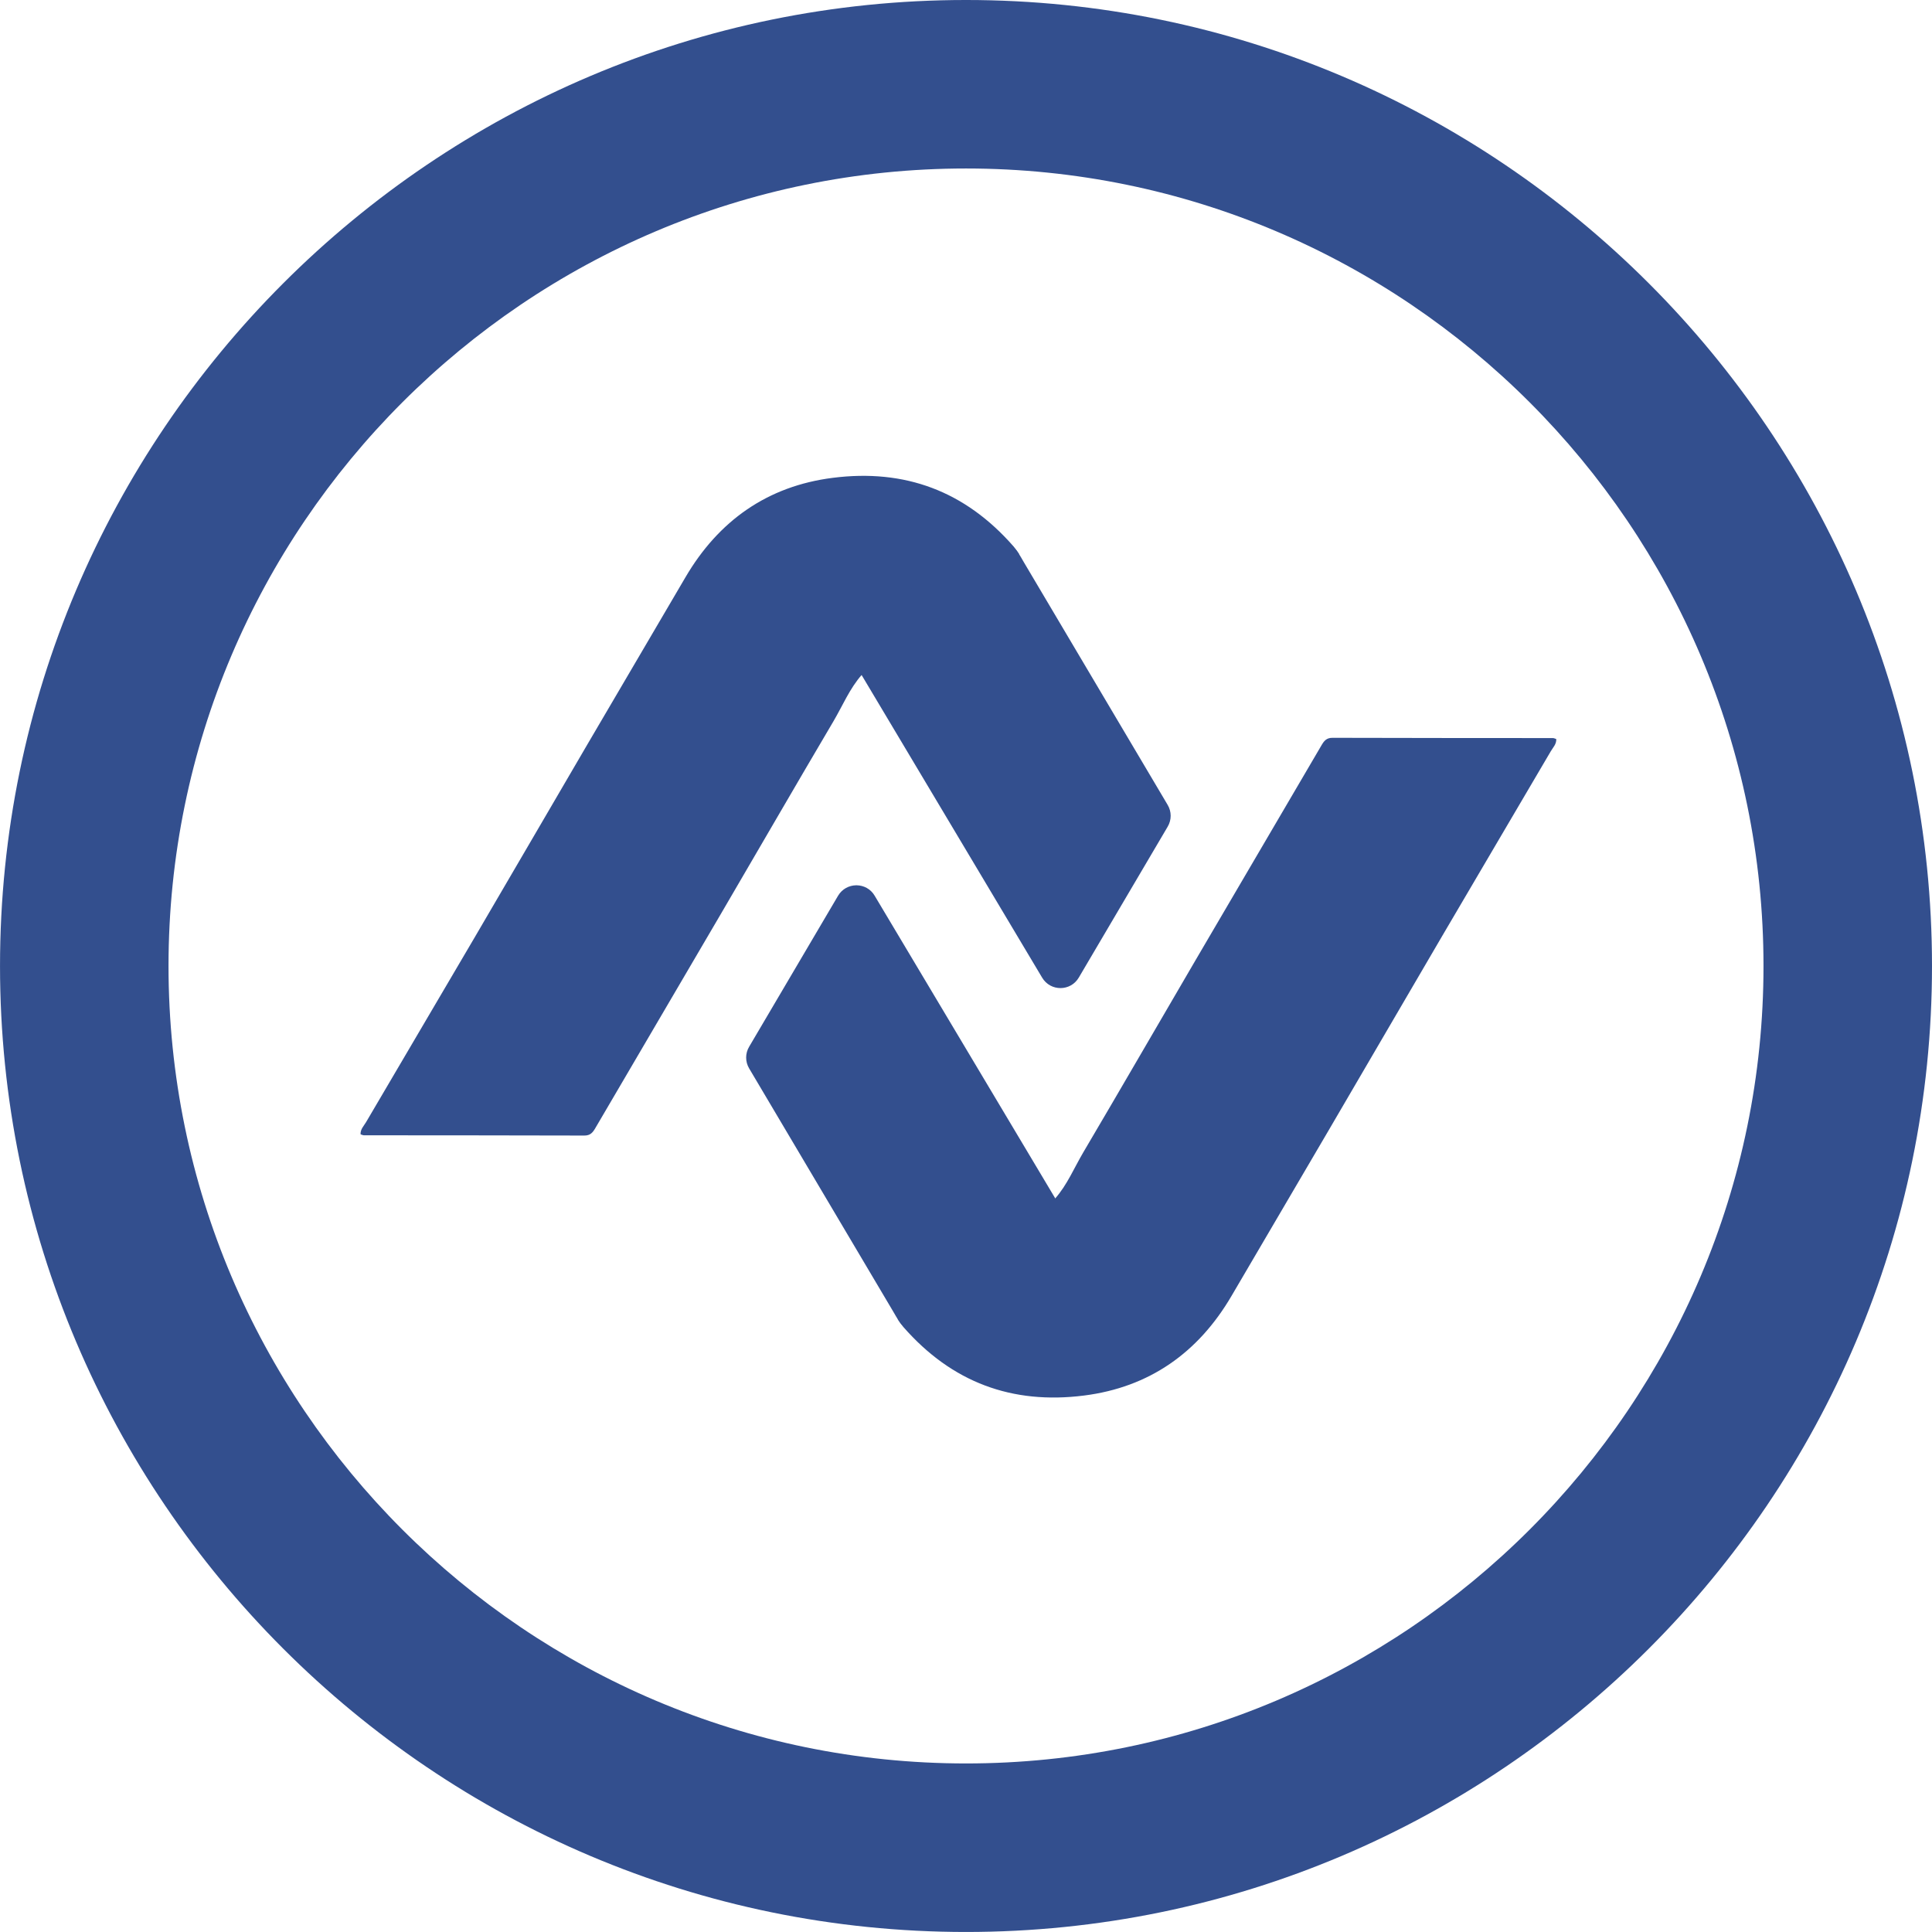<?xml version="1.0" encoding="UTF-8"?>
<!DOCTYPE svg PUBLIC "-//W3C//DTD SVG 1.1//EN" "http://www.w3.org/Graphics/SVG/1.1/DTD/svg11.dtd">
<!-- Creator: CorelDRAW 2018 (64 Bit Versión de evaluación) -->
<svg xmlns="http://www.w3.org/2000/svg" xml:space="preserve" width="71.726mm" height="71.725mm" version="1.1" style="shape-rendering:geometricPrecision; text-rendering:geometricPrecision; image-rendering:optimizeQuality; fill-rule:evenodd; clip-rule:evenodd"
viewBox="0 0 7162.75 7162.73"
 xmlns:xlink="http://www.w3.org/1999/xlink">
 <defs>
  <style type="text/css">
   <![CDATA[
    .fil0 {fill:#334F8E}
    .fil1 {fill:#334F8E;fill-rule:nonzero}
   ]]>
  </style>
 </defs>
 <g id="Capa_x0020_1">
  <g id="_2063828673056">
   <path class="fil0" d="M3440.36 2027.22l-284.65 297.82c-24.51,25.55 -28.86,64.45 -10.65,94.96l0 0 718.76 1204.82c30.78,51.42 105.3,51.31 135.69,-0.39l0 0 329.76 -559.81c14.63,-24.8 14.52,-55.55 -0.11,-80.25l0 0 -534.08 -901.32c-11.52,-19.64 -33.19,-61.65 -55.74,-65.6l0 0 -229.29 -55.55c-1.08,-0.2 -2.23,-0.31 -3.41,-0.31 -24.86,0 -48.78,47.34 -66.29,65.63l0 0z"/>
   <path class="fil1" d="M3581.44 624.67c-1630.33,0 -2956.72,1326.41 -2956.72,2956.64 0,1630.33 1326.39,2956.63 2956.72,2956.63 1630.34,0 2956.64,-1326.3 2956.64,-2956.63 0,-1630.23 -1326.3,-2956.64 -2956.64,-2956.64zm0 6538.06c-1974.8,0 -3581.42,-1606.6 -3581.42,-3581.42 0,-1974.69 1606.62,-3581.32 3581.42,-3581.32 1974.72,0 3581.34,1606.63 3581.34,3581.32 0,1974.82 -1606.62,3581.42 -3581.34,3581.42z"/>
   <path class="fil1" d="M3757.45 2025.58c-179.62,-205.08 -402.63,-287.95 -669.78,-254.06 -241.88,30.57 -423.64,158.72 -546.86,369.43 -120.88,206.66 -242.57,412.92 -363.45,619.46 -139.18,237.82 -277.57,476.11 -416.95,713.81 -134.25,229.02 -269.18,457.34 -403.43,686.35 -8.04,13.64 -21.02,25.85 -20.25,44.81 4.47,1.35 8.54,3.67 12.51,3.67 272.45,0.3 544.72,0.11 817.09,0.96 22.66,0.11 31.66,-11.79 41.12,-28.15 156.34,-266.84 313.02,-533.5 469.17,-800.45 137.92,-235.79 274.58,-472.34 413.38,-707.42 34.24,-58.08 60.09,-121.49 105.39,-172.68 70.09,-121.65 137.34,-244.87 210.82,-364.41 81.29,-132.33 214.96,-164.16 352.69,-90.52 6.59,3.49 13.06,6.31 20.03,9.22 -2.88,-4.55 -5.98,-9.41 -9.39,-14.35 -4.05,-5.7 -8.23,-10.92 -12.09,-15.67z"/>
   <path class="fil0" d="M3176.28 3282.2l-1.23 0 -1.24 0c-25.89,0.42 -51.75,13.39 -66.81,38.83l0 0 -329.76 559.92c-14.62,24.67 -14.62,55.44 0.11,80.14l0 0 534.08 901.32c11.71,19.64 33.19,61.54 55.75,65.6l0 0 229.4 55.56c25.92,4.66 51.28,-46.16 69.57,-65.33l0 0 284.77 -297.82c24.47,-25.55 28.83,-64.36 10.65,-94.85l0 0 -718.95 -1204.93c-14.96,-25.24 -40.52,-38.02 -66.35,-38.44z"/>
   <path class="fil1" d="M3349.21 4919.85c179.62,205.12 402.55,287.95 669.67,254.09 241.99,-30.6 423.67,-158.75 546.97,-369.46 120.88,-206.65 242.46,-412.88 363.34,-619.46 139.3,-237.78 277.68,-476.1 417.06,-713.81 134.17,-229.01 269.18,-457.33 403.43,-686.32 8.04,-13.66 20.91,-25.84 20.14,-44.83 -4.44,-1.35 -8.43,-3.68 -12.48,-3.68 -272.37,-0.27 -544.72,-0.08 -817.12,-0.96 -22.55,-0.11 -31.63,11.8 -41.12,28.18 -156.31,266.92 -313.02,533.5 -469.14,800.43 -137.92,235.79 -274.5,472.34 -413.3,707.53 -34.26,57.97 -60.08,121.37 -105.38,172.57 -70.1,121.68 -137.35,244.97 -210.83,364.52 -81.29,132.22 -214.96,164.07 -352.8,90.41 -6.59,-3.49 -12.95,-6.2 -19.92,-9.2 2.8,4.55 5.9,9.39 9.39,14.32 4.05,5.71 8.12,10.93 12.09,15.67z"/>
  </g>
 </g>
</svg>
